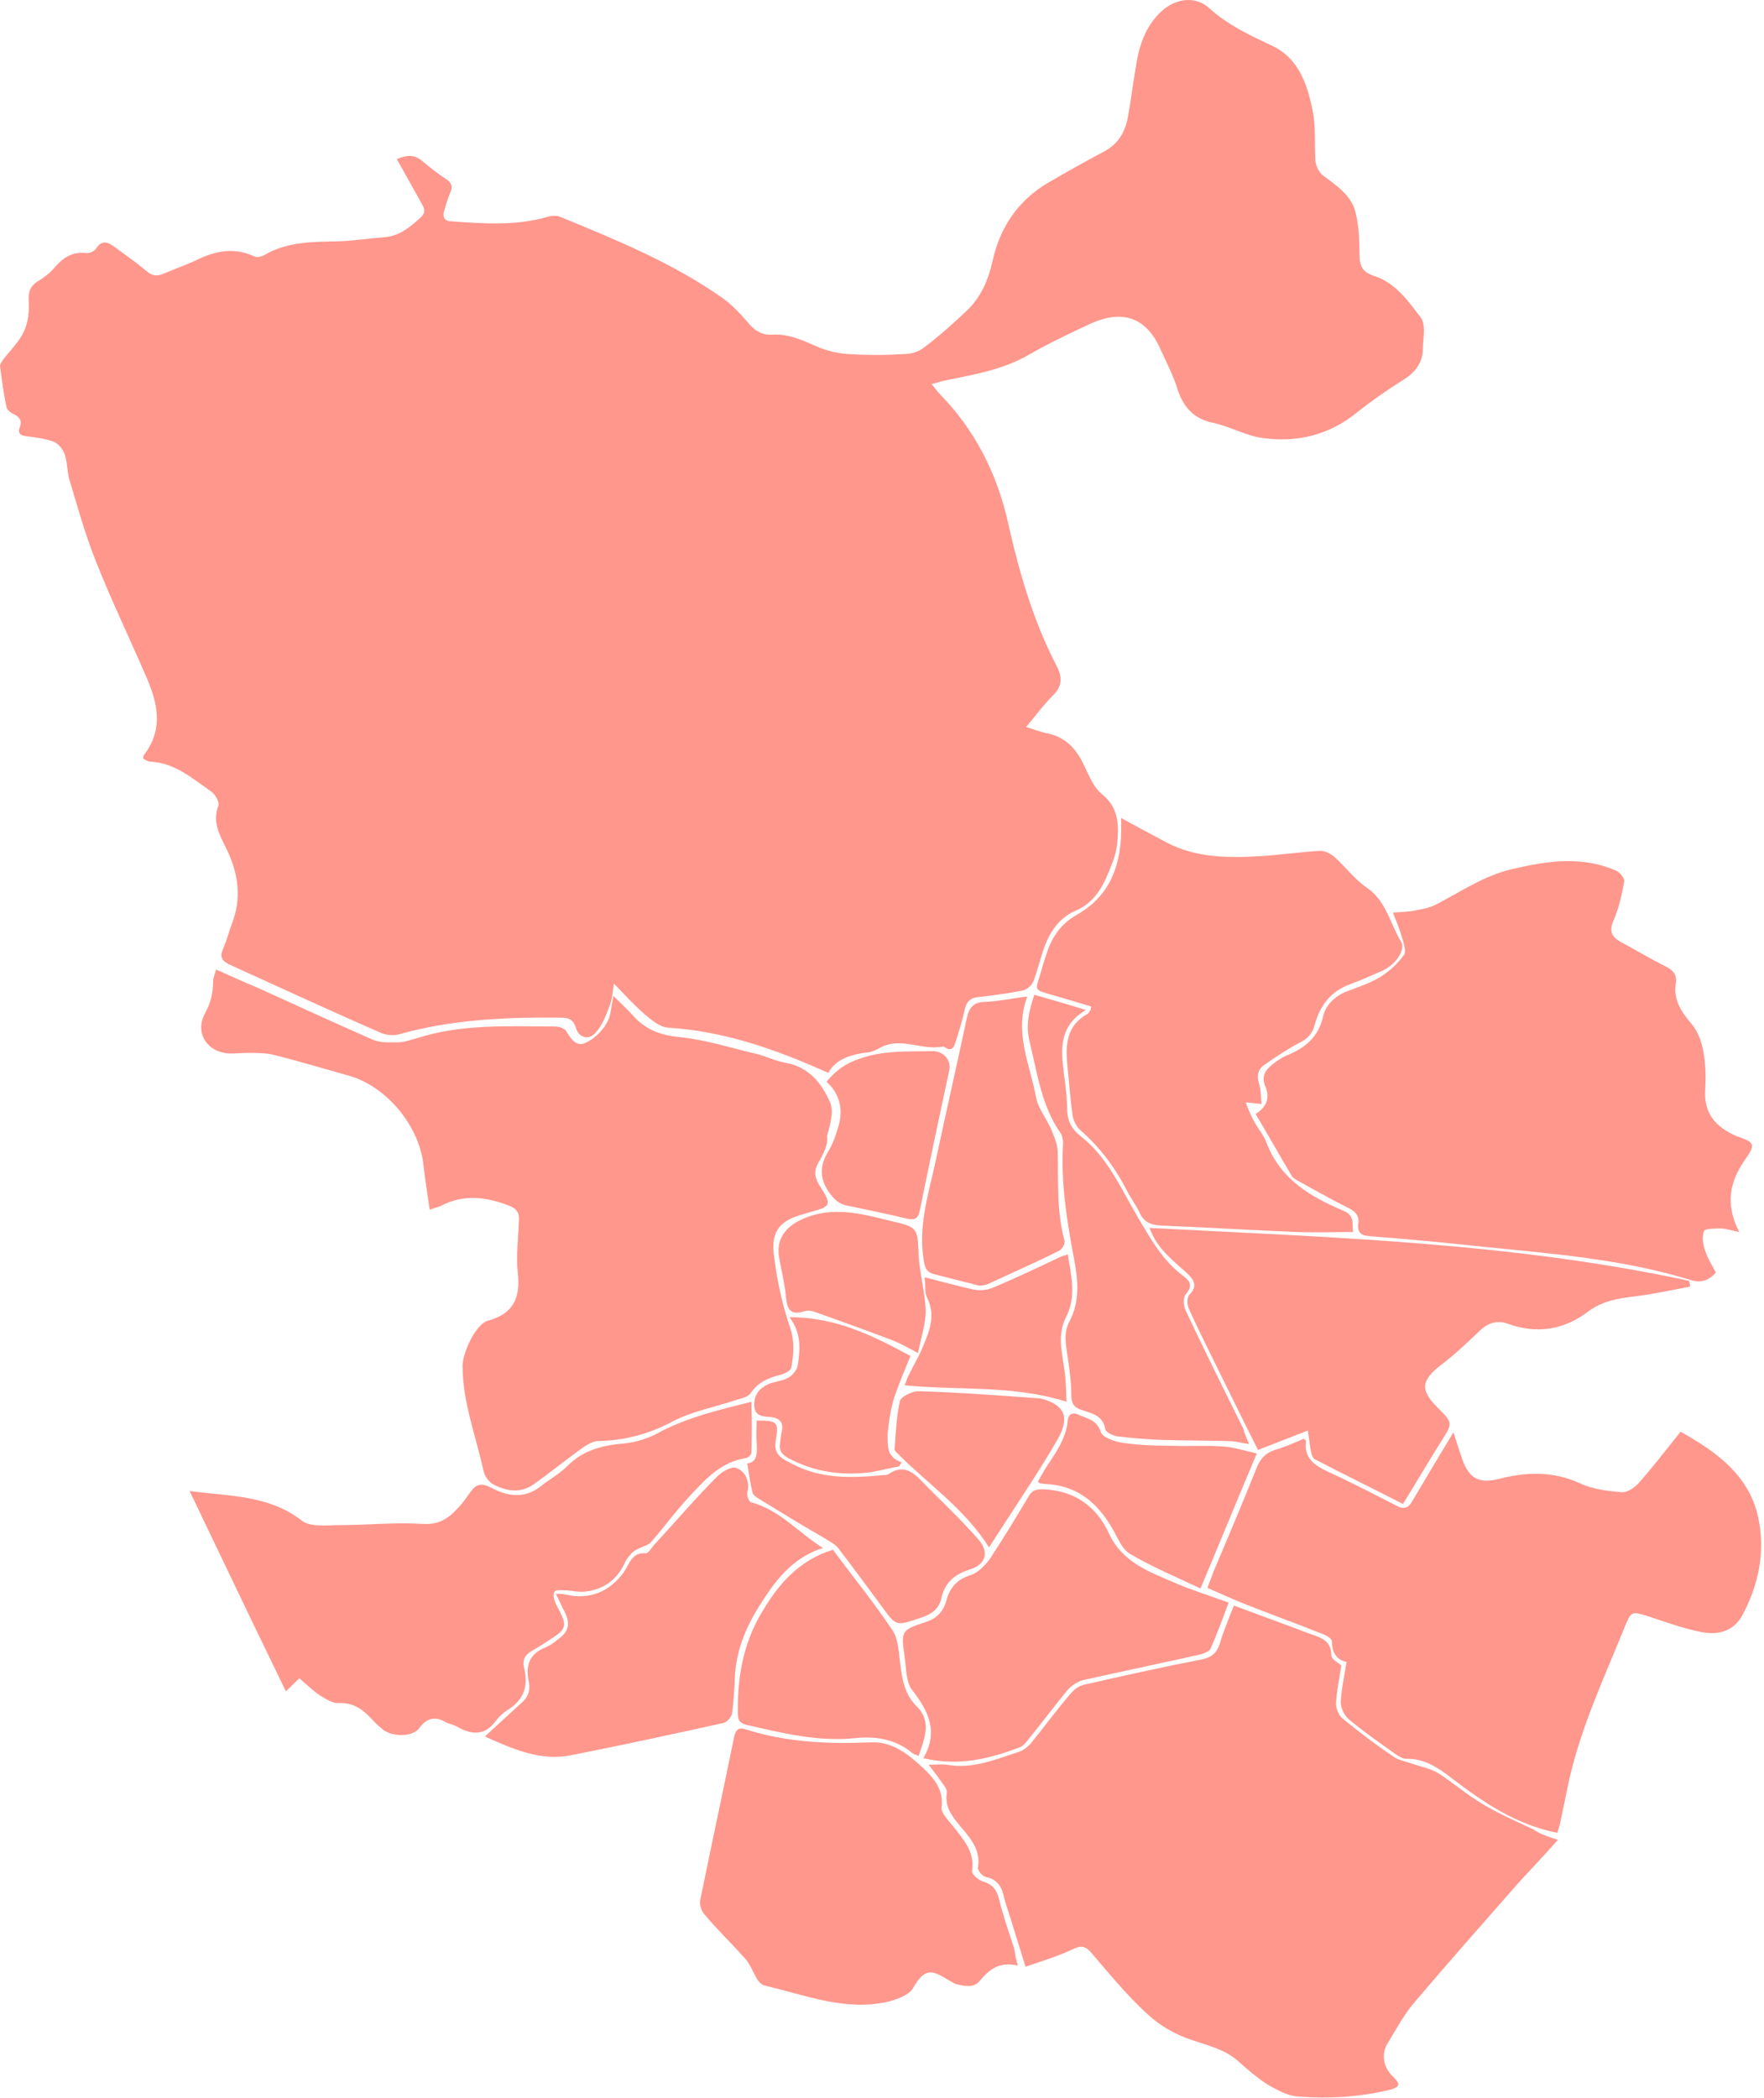 <svg width="487" height="579" viewBox="0 0 487 579" fill="none" xmlns="http://www.w3.org/2000/svg">
<path d="M392.832 96.083C392.832 100.296 390.563 102.889 387.16 104.996C382.785 107.751 378.571 110.668 374.52 113.909C366.903 120.068 358.152 122.174 348.59 120.878C343.89 120.23 339.515 117.637 334.815 116.664C329.467 115.53 326.712 112.289 325.091 107.427C323.957 103.7 322.174 100.296 320.554 96.731C316.34 87.007 309.372 85.387 300.458 89.6C294.948 92.193 289.438 94.786 284.09 97.865C276.798 102.079 268.857 103.375 260.916 104.996C259.781 105.158 258.809 105.644 257.188 105.968C258.161 107.103 258.647 107.913 259.295 108.561C269.019 118.447 275.177 130.439 278.256 144.052C281.335 157.827 285.225 171.278 291.707 183.757C293.328 186.836 293.328 189.429 290.573 192.022C288.142 194.453 286.035 197.37 283.28 200.611C285.873 201.421 287.494 202.07 289.276 202.394C294.462 203.528 297.379 206.931 299.486 211.631C300.782 214.386 302.079 217.465 304.348 219.248C309.048 223.137 308.885 227.999 308.399 233.023C308.075 236.264 306.617 239.343 305.32 242.423C303.538 246.312 301.107 249.553 296.893 251.336C291.707 253.605 289.276 258.142 287.656 263.328C286.845 265.921 286.197 268.514 285.225 270.945C284.739 272.079 283.28 273.214 282.146 273.376C278.094 274.186 274.043 274.672 269.991 275.159C268.046 275.321 266.912 276.293 266.426 278.238C265.778 281.317 264.805 284.396 263.833 287.475C263.347 289.258 262.536 290.23 260.754 288.934C260.592 288.934 260.592 288.772 260.43 288.772C254.596 290.068 248.599 285.854 242.765 289.258C241.793 289.744 240.82 290.23 239.848 290.392C235.148 290.878 230.773 292.175 228.666 296.064C214.243 289.582 199.981 284.558 184.424 283.586C182.155 283.424 179.886 281.479 177.941 279.858C175.186 277.427 172.593 274.672 169.514 271.431C169.028 274.024 169.028 275.969 168.218 277.751C167.245 280.344 166.273 282.937 164.49 284.882C162.708 287.151 159.791 286.503 158.98 283.586C158.17 281.155 156.874 280.831 154.605 280.831C139.695 280.669 124.786 281.317 110.363 285.368C108.742 285.854 106.473 285.692 104.853 284.882C91.078 278.886 77.465 272.566 63.852 266.407C61.583 265.435 60.448 264.301 61.583 261.87C62.555 259.601 63.203 257.17 64.013 254.901C66.769 247.933 65.796 241.126 62.717 234.644C60.772 230.592 58.504 227.027 60.286 222.327C60.61 221.355 59.476 219.248 58.341 218.438C53.156 214.872 48.294 210.497 41.487 210.173C40.839 210.173 40.191 209.686 39.542 209.362C39.542 208.876 39.542 208.552 39.705 208.39C45.377 201.097 43.432 193.643 40.191 186.35C35.653 175.816 30.629 165.444 26.416 154.748C23.499 147.456 21.392 139.839 19.123 132.222C18.475 129.953 18.637 127.522 17.826 125.253C17.34 123.957 16.044 122.336 14.747 121.85C12.479 121.04 9.886 120.716 7.455 120.392C5.834 120.23 4.7 119.743 5.51 117.799C6.158 116.016 5.348 115.044 3.727 114.233C2.917 113.909 1.945 113.099 1.783 112.289C0.972 108.561 0.486 104.672 0 100.945C0 100.458 0.486 99.81 0.81 99.324C2.755 96.731 5.348 94.3 6.644 91.383C7.779 88.952 8.103 85.873 7.941 83.118C7.779 80.687 8.265 79.067 10.21 77.77C11.83 76.798 13.451 75.663 14.747 74.205C17.178 71.288 19.771 69.343 23.823 69.829C24.633 69.991 26.092 69.343 26.578 68.533C28.036 66.264 29.657 66.75 31.277 67.884C34.357 70.153 37.598 72.422 40.515 74.853C41.973 76.149 43.432 76.311 45.215 75.501C48.618 74.043 52.021 72.908 55.262 71.288C60.286 69.019 65.148 68.371 70.334 70.802C70.982 71.126 72.279 70.802 73.089 70.315C79.571 66.588 86.54 66.75 93.67 66.588C97.884 66.426 101.935 65.778 106.149 65.454C110.2 65.129 112.955 62.861 115.873 60.268C117.331 58.971 117.493 57.999 116.521 56.378C114.252 52.327 111.983 48.275 109.552 43.9C112.631 42.603 114.576 42.765 116.521 44.386C118.628 46.168 120.896 47.951 123.165 49.41C124.624 50.382 125.11 51.516 124.3 53.137C123.651 54.758 123.165 56.378 122.679 57.999C122.031 59.781 122.679 61.078 124.624 61.078C133.537 61.726 142.612 62.374 151.364 59.781C152.498 59.457 153.957 59.457 154.929 59.944C170.325 66.264 185.72 72.584 199.333 82.146C201.926 83.928 204.195 86.359 206.302 88.79C208.084 91.059 210.191 92.517 213.108 92.355C217.97 92.031 222.022 94.138 226.235 95.921C228.666 96.893 231.583 97.541 234.176 97.703C239.362 98.028 244.548 98.028 249.572 97.703C251.516 97.703 253.623 97.055 255.082 95.921C259.133 92.842 263.023 89.438 266.75 85.873C270.801 82.146 272.908 77.122 274.043 71.936C276.149 62.536 281.173 55.244 289.438 50.382C294.462 47.465 299.648 44.548 304.834 41.793C308.561 39.848 310.506 36.607 311.316 32.718C312.289 27.369 312.937 21.86 313.909 16.512C314.882 11.326 316.826 6.626 320.716 3.061C324.443 -0.343 329.953 -1.315 333.843 2.25C339.029 6.95 345.025 9.705 351.183 12.622C358.476 16.025 360.907 23.156 362.365 30.449C363.337 34.986 362.851 39.848 363.175 44.548C363.337 45.844 364.148 47.627 365.282 48.437C369.172 51.354 373.385 54.109 374.358 59.133C375.168 62.699 375.33 66.588 375.33 70.315C375.33 73.556 376.302 75.177 379.381 76.149C385.378 78.094 388.943 83.28 392.508 87.98C393.643 90.411 392.832 93.652 392.832 96.083Z" fill="#FF978D"/>
<path d="M430.103 507.714C426.375 511.928 422.81 515.655 419.245 519.544C409.683 530.402 400.122 541.26 390.722 552.28C387.643 555.846 385.374 560.059 382.943 564.111C381.161 567.352 382.133 570.917 384.888 573.348C385.374 573.834 386.185 574.807 386.023 575.293C385.861 575.941 384.726 576.427 384.078 576.589C375.651 578.696 366.9 579.182 358.31 578.534C355.555 578.372 352.638 576.751 350.045 575.293C346.966 573.348 344.049 570.755 341.294 568.324C337.729 565.407 333.353 564.435 329.14 562.976C324.602 561.518 320.064 558.925 316.661 555.684C310.989 550.498 306.127 544.502 301.103 538.667C299.483 536.885 298.348 536.885 296.242 537.857C292.19 539.802 287.815 541.098 283.115 542.719C281.494 537.533 280.198 533.319 278.901 529.106C278.253 527.161 277.605 525.216 277.119 523.272C276.47 520.355 275.174 518.572 272.095 517.924C271.284 517.762 269.826 516.141 269.988 515.331C270.798 510.631 268.043 507.39 265.288 504.149C263.019 501.394 260.751 498.801 261.399 494.749C261.561 493.939 260.751 492.805 260.102 491.994C259.13 490.536 257.996 489.077 256.375 486.97C258.482 486.97 260.102 486.808 261.399 486.97C268.529 488.267 274.85 485.512 281.332 483.405C282.467 483.081 283.601 482.109 284.411 481.298C288.139 476.761 291.542 472.061 295.431 467.523C296.404 466.389 297.7 465.254 299.159 464.93C309.855 462.499 320.713 460.069 331.571 457.962C334.326 457.476 335.946 456.179 336.757 453.586C337.729 450.183 339.187 446.78 340.646 443.052C345.832 444.997 350.694 446.78 355.555 448.562C357.824 449.373 360.093 450.345 362.524 451.155C365.441 452.128 367.548 453.262 367.548 456.827C367.548 457.8 369.33 458.772 370.303 459.582C369.817 462.986 369.006 466.551 368.844 470.116C368.844 471.575 369.655 473.519 370.789 474.33C375.327 478.057 380.026 481.622 384.888 484.864C386.347 485.836 388.454 486.16 390.236 486.808C392.667 487.619 395.098 488.105 397.205 489.401C401.256 491.994 404.984 495.235 409.035 497.666C413.573 500.421 418.435 502.528 423.296 504.797C425.079 506.093 427.186 506.742 430.103 507.714Z" fill="#FF978D"/>
<path d="M225.913 320.859C224.779 322.966 224.779 324.587 226.076 326.856C229.803 332.69 229.641 332.852 223.158 334.635C222.672 334.797 222.186 334.959 221.538 335.121C215.542 336.741 212.949 339.658 213.597 345.817C214.407 352.785 215.866 359.754 218.135 366.398C219.431 370.288 219.107 373.691 218.459 377.418C218.297 378.229 216.676 379.039 215.542 379.363C212.301 380.173 209.383 381.308 207.277 384.387C206.628 385.359 205.008 385.845 203.711 386.169C197.553 388.276 190.909 389.411 185.237 392.49C178.754 395.893 172.11 397.514 164.979 397.676C163.683 397.676 162.224 398.648 160.928 399.458C156.39 402.7 152.014 406.265 147.477 409.506C143.911 412.099 140.022 411.613 136.295 409.668C134.998 409.02 133.864 407.399 133.54 406.103C131.433 396.379 127.705 386.98 127.705 376.932C127.705 373.367 131.271 365.426 134.674 364.453C141.805 362.509 143.749 358.133 142.939 351.165C142.453 346.465 143.101 341.603 143.263 336.741C143.425 334.635 142.615 333.5 140.508 332.69C134.188 330.259 127.867 329.449 121.547 332.852C120.737 333.176 119.927 333.338 118.63 333.824C117.982 329.449 117.334 325.235 116.847 321.022C115.551 310.488 106.638 299.792 96.428 296.875C89.459 294.93 82.491 292.823 75.36 291.041C73.253 290.554 70.985 290.554 68.716 290.554C66.933 290.554 65.312 290.716 63.53 290.716C57.372 290.554 53.644 285.206 56.561 279.696C58.182 276.779 58.83 274.024 58.83 270.783C58.83 269.811 59.316 269 59.64 267.542C63.692 269.325 67.581 271.107 71.471 272.728C81.843 277.427 92.376 282.289 102.748 286.827C104.855 287.799 107.448 287.637 109.717 287.637C111.499 287.637 113.282 286.989 115.065 286.503C127.543 282.451 140.508 283.262 153.311 283.262C154.283 283.262 155.742 283.748 156.228 284.396C157.524 286.665 159.145 288.934 161.576 287.799C163.845 286.827 166.114 284.72 167.41 282.451C168.706 280.507 168.706 277.752 169.355 274.835C171.299 276.779 173.082 278.4 174.703 280.183C178.106 284.072 182.319 285.693 187.505 286.179C194.474 286.827 201.442 289.096 208.411 290.716C211.328 291.365 214.083 292.823 217 293.309C223.321 294.444 226.886 298.981 229.155 304.167C230.289 306.76 229.155 310.488 228.344 313.405C228.669 315.836 227.372 318.429 225.913 320.859Z" fill="#FF978D"/>
<path d="M481.96 319.725C477.585 325.883 476.126 332.204 480.178 339.982C477.747 339.496 476.45 339.01 475.154 339.01C473.533 339.01 470.778 339.01 470.454 339.658C469.806 341.279 470.13 343.386 470.778 345.168C471.426 347.275 472.723 349.22 473.695 351.165C471.589 353.595 469.32 354.082 466.403 353.109C447.766 347.437 428.643 345.979 409.358 344.034C398.986 342.9 388.452 341.927 378.08 341.117C375.811 340.955 374.677 340.145 375.001 337.714C375.325 335.283 374.029 334.148 371.922 333.176C367.06 330.745 362.522 328.152 357.823 325.559C357.337 325.235 356.85 324.911 356.688 324.587C353.285 318.915 350.044 313.081 346.641 307.408C349.558 305.626 350.692 303.033 349.396 299.954C347.937 296.713 349.72 294.93 351.827 293.309C352.961 292.499 354.095 291.689 355.392 291.203C360.416 289.096 363.981 286.179 365.277 280.507C365.926 277.427 368.519 274.835 371.922 273.538C375.001 272.404 378.242 271.269 380.997 269.649C383.59 268.028 385.859 265.921 387.642 263.49C388.29 262.518 387.48 260.087 386.993 258.466C386.345 256.198 385.373 253.929 384.563 251.822C386.669 251.66 388.938 251.66 391.045 251.174C392.828 250.85 394.61 250.526 396.231 249.715C403.199 246.15 409.682 241.612 417.461 239.83C427.184 237.561 436.746 236.102 446.307 240.316C447.28 240.802 448.576 242.423 448.414 243.233C447.766 246.798 446.955 250.526 445.497 253.929C444.2 256.846 444.849 258.467 447.442 259.925C451.655 262.194 455.707 264.625 459.92 266.732C461.865 267.704 462.999 269 462.675 271.107C461.865 275.807 464.134 279.21 467.051 282.613C468.833 284.72 469.806 287.637 470.292 290.392C470.94 293.795 470.94 297.199 470.778 300.602C470.292 307.408 473.857 311.136 479.529 313.567C484.391 315.187 484.715 315.836 481.96 319.725Z" fill="#FF978D"/>
<path d="M481.154 445.483C478.723 450.183 474.347 451.317 469.648 450.345C464.624 449.372 459.762 447.59 454.9 445.969C450.524 444.673 450.362 444.511 448.58 448.886C443.07 462.499 436.749 475.95 433.346 490.536C432.374 494.911 431.564 499.287 430.591 503.662C430.429 504.311 430.105 505.121 429.943 505.769C418.437 503.5 409.523 497.342 400.772 490.698C397.045 487.781 393.155 485.188 388.132 485.35C387.159 485.35 386.025 484.539 385.052 483.891C380.677 480.812 376.301 477.733 372.25 474.33C371.115 473.357 370.143 471.25 370.143 469.792C370.305 466.227 371.115 462.661 371.764 458.61C369.171 458.124 367.712 456.179 367.712 452.938C367.712 452.127 365.929 451.155 364.957 450.831C357.664 447.914 350.372 445.321 343.079 442.404C339.838 441.107 336.759 439.649 333.355 438.19C333.842 436.732 334.49 435.273 334.976 433.815C339.028 424.253 343.079 414.692 346.968 404.968C347.941 402.537 349.399 400.917 351.992 400.106C354.747 399.296 357.34 398.162 359.933 397.027C360.257 397.351 360.581 397.513 360.581 397.675C359.933 402.375 362.85 404.32 366.578 406.103C373.06 409.02 379.218 412.261 385.539 415.502C387.645 416.636 388.78 416.15 389.914 414.206C393.642 407.885 397.369 401.727 401.258 395.245C402.231 398.162 403.041 400.917 404.013 403.51C406.282 409.182 409.848 409.182 414.709 407.885C422.164 406.103 429.133 406.103 436.263 409.344C439.666 410.964 443.88 411.451 447.607 411.775C449.228 411.937 451.335 410.478 452.469 409.182C456.359 404.806 459.924 400.106 463.975 395.083C473.213 400.268 482.774 406.751 485.367 418.581C487.474 427.981 485.529 437.218 481.154 445.483Z" fill="#FF978D"/>
<path d="M381.652 267.866C378.735 269.162 375.818 270.459 372.739 271.593C367.391 273.538 364.474 277.427 363.015 282.613C362.367 285.044 361.233 286.503 358.964 287.637C355.56 289.42 352.157 291.689 348.916 293.958C347.133 295.254 346.971 297.037 347.62 299.143C348.106 300.764 348.106 302.547 348.268 304.653C346.485 304.491 345.513 304.329 343.892 304.167C344.702 306.274 345.351 307.895 346.161 309.353C347.295 311.46 348.916 313.243 349.726 315.511C353.616 325.559 361.881 330.259 370.956 334.148C374.197 335.445 373.225 338.038 373.549 339.982C368.363 339.982 363.177 340.145 358.153 339.982C345.675 339.496 333.196 338.686 320.556 338.2C317.639 338.038 315.694 337.227 314.559 334.472C313.587 332.528 312.291 330.745 311.318 328.962C308.077 322.48 303.863 316.808 298.353 311.946C297.219 310.974 296.247 309.191 296.085 307.571C295.436 302.871 295.112 298.171 294.626 293.471C294.14 287.961 294.626 282.938 300.136 279.858C300.46 279.696 300.784 279.21 300.946 278.886C301.108 278.724 301.108 278.562 301.271 277.752C297.543 276.617 293.654 275.483 289.764 274.348C285.875 273.214 285.713 273.214 287.009 269.487C287.658 267.218 288.306 264.949 289.116 262.68C290.575 258.304 293.005 254.901 297.219 252.47C306.781 247.122 309.698 238.209 309.536 227.837C309.536 227.027 309.536 226.217 309.536 225.73C313.587 227.999 317.963 230.268 322.176 232.537C330.279 236.751 339.03 236.751 347.782 236.264C353.292 235.94 358.64 235.13 364.15 234.806C365.446 234.644 367.229 235.454 368.363 236.426C371.442 239.181 374.035 242.747 377.438 245.016C382.786 248.743 383.759 254.901 386.838 259.925C388.134 262.194 385.217 266.245 381.652 267.866Z" fill="#FF978D"/>
<path d="M207.439 400.917C207.439 401.403 206.466 402.375 205.818 402.375C198.687 403.51 194.312 408.695 189.774 413.557C186.209 417.447 183.13 421.66 179.726 425.55C179.078 426.36 177.62 426.684 176.647 427.17C175.999 427.494 175.189 427.818 174.541 428.467C173.73 429.277 172.92 430.249 172.434 431.384C170.327 435.921 166.762 438.514 161.9 439.163C159.793 439.487 157.686 438.839 155.742 438.839C154.769 438.839 153.635 438.676 153.149 439.163C152.663 439.649 152.825 440.945 153.149 441.756C153.473 442.89 154.283 444.024 154.769 445.159C156.39 448.4 156.066 449.696 152.825 451.803C150.88 453.1 149.097 454.234 147.152 455.369C145.046 456.503 144.073 457.962 144.722 460.392C145.856 465.092 144.722 468.982 140.346 471.737C139.049 472.547 137.915 473.519 136.943 474.816C134.026 478.867 130.46 478.867 126.409 476.598C125.437 475.95 124.14 475.788 123.168 475.302C120.251 473.519 117.82 474.005 115.713 476.922C113.93 479.353 108.258 479.353 105.665 477.247C104.531 476.274 103.396 475.302 102.424 474.167C99.993 471.575 97.4 469.792 93.511 469.954C91.89 470.116 89.945 468.82 88.325 467.847C86.38 466.551 84.76 464.93 82.653 463.147C81.356 464.282 80.384 465.416 78.925 466.713C70.012 448.4 61.261 430.087 52.348 411.45C63.53 412.909 74.388 412.585 83.463 419.715C85.894 421.498 90.432 420.85 93.997 420.85C101.614 420.85 109.231 420.04 116.685 420.526C121.223 420.85 123.978 418.905 126.571 415.988C127.867 414.692 128.84 413.071 129.974 411.612C131.433 409.506 133.053 409.182 135.484 410.478C140.022 412.909 144.722 413.719 149.259 410.154C151.69 408.209 154.445 406.751 156.714 404.482C161.09 400.106 166.438 398.81 172.272 398.324C175.837 397.999 179.564 396.703 182.644 394.92C190.26 391.031 198.363 389.086 207.439 386.817C207.601 391.841 207.601 396.379 207.439 400.917Z" fill="#FF978D"/>
<path d="M466.573 355.054C461.387 356.026 456.201 357.161 450.853 357.809C446.478 358.295 442.264 359.105 438.537 361.86C431.73 367.046 424.276 368.181 416.173 365.264C413.58 364.291 410.987 364.939 408.718 367.046C405.153 370.449 401.587 373.853 397.698 376.77C392.35 380.983 392.026 383.576 396.888 388.438C401.101 392.652 401.101 392.652 398.022 397.513C394.457 403.186 391.054 409.02 387.326 415.016C379.061 410.802 371.12 406.913 363.017 402.699C362.369 402.375 362.045 401.241 361.883 400.268C361.559 398.648 361.397 396.865 361.072 394.758C356.373 396.541 351.997 398.324 347.297 400.106C343.894 393.3 340.653 386.818 337.412 380.173C334.333 373.853 331.091 367.532 328.174 361.05C327.688 360.078 327.688 357.971 328.336 357.323C330.767 354.892 329.633 353.109 327.688 351.326C324.123 348.085 320.071 345.006 317.965 340.306C317.803 339.982 317.641 339.496 317.316 338.848C367.393 341.441 417.307 342.899 466.249 353.433C466.573 354.244 466.573 354.73 466.573 355.054Z" fill="#FF978D"/>
<path d="M281.009 542.395C275.985 541.26 273.23 543.367 270.637 546.446C268.854 548.715 266.423 548.067 264.154 547.581C263.506 547.419 262.858 546.932 262.21 546.608C257.186 543.529 255.403 542.881 252 548.715C250.865 550.498 247.948 551.632 245.517 552.28C233.525 555.197 222.343 550.498 210.999 547.905C210.351 547.743 209.702 547.094 209.216 546.446C208.082 544.664 207.271 542.395 205.975 540.774C202.248 536.561 198.196 532.671 194.631 528.458C193.658 527.485 193.01 525.541 193.334 524.244C196.413 509.172 199.655 494.101 202.734 479.029C203.22 477.085 204.192 476.599 205.975 477.247C217.157 480.812 228.663 481.298 240.332 480.812C246.49 480.488 250.865 484.215 254.917 487.943C257.834 490.698 260.589 493.939 259.941 498.801C259.779 500.259 261.723 502.204 263.02 503.825C265.937 507.552 269.178 510.955 268.368 516.303C268.206 517.113 270.151 518.896 271.447 519.22C274.04 520.03 275.174 521.489 275.823 524.082C276.957 528.782 278.578 533.319 280.036 537.857C280.198 538.991 280.36 540.288 281.009 542.395Z" fill="#FF978D"/>
<path d="M339.194 442.242C337.574 446.618 335.953 450.993 334.171 455.045C333.847 455.693 332.55 456.179 331.578 456.503C320.72 458.934 309.862 461.203 299.004 463.634C297.221 464.12 295.438 465.417 294.304 466.875C290.739 471.251 287.335 475.788 283.77 480.164C283.122 480.974 282.474 481.785 281.663 482.109C273.236 485.35 264.809 487.457 254.924 485.188C259.137 477.895 256.382 472.223 251.844 466.389C250.062 464.12 250.224 460.393 249.738 457.152C248.765 450.021 248.765 449.859 255.572 447.59C258.651 446.618 260.434 444.673 261.244 441.756C262.216 438.029 264.323 435.76 268.05 434.625C269.995 433.977 271.94 432.032 273.236 430.25C276.964 424.578 280.529 418.743 284.094 412.747C285.067 411.127 286.201 410.965 287.984 410.965C296.573 411.289 302.731 415.664 306.134 423.119C309.862 431.222 317.478 433.815 324.609 436.894C329.147 438.839 333.846 440.297 339.194 442.242Z" fill="#FF978D"/>
<path d="M227.21 427.17C219.431 429.601 214.731 435.273 210.842 441.27C206.628 447.59 203.387 454.396 202.901 462.337C202.739 465.903 202.577 469.468 202.09 472.871C201.928 473.844 200.632 475.302 199.659 475.464C185.722 478.543 171.623 481.622 157.524 484.377C149.259 485.998 141.804 482.757 133.863 479.191C137.429 475.95 140.508 473.033 143.749 470.116C145.694 468.496 146.504 466.713 146.018 464.282C145.045 459.744 146.018 456.341 150.717 454.558C151.852 454.072 152.986 453.262 153.959 452.452C157.038 450.345 157.524 448.076 155.903 444.835C155.093 443.376 154.445 441.756 153.472 439.811C154.607 439.811 155.255 439.811 155.903 439.973C162.71 441.594 168.22 439.325 172.271 433.815C173.73 431.708 174.378 428.305 178.268 428.629C179.078 428.629 179.888 427.008 180.698 426.198C186.533 419.878 192.043 413.395 198.039 407.399C199.335 406.103 202.09 404.482 203.387 405.13C205.818 406.103 207.114 408.858 206.304 411.937C206.142 412.747 206.79 414.368 207.276 414.53C215.217 416.636 220.241 422.795 227.21 427.17Z" fill="#FF978D"/>
<path d="M344.864 398.486C342.433 398.162 340.975 397.676 339.354 397.676C333.196 397.514 326.875 397.514 320.717 397.352C316.666 397.19 312.614 396.865 308.563 396.379C307.266 396.217 305.322 395.245 305.16 394.435C304.511 390.545 301.432 390.059 298.677 389.087C296.408 388.438 295.76 387.142 295.76 384.873C295.76 381.47 295.274 378.067 294.788 374.663C294.302 371.26 293.491 367.857 295.274 364.616C298.353 358.781 297.543 352.623 296.408 346.789C294.464 336.417 292.843 326.207 293.491 315.512C293.491 314.539 293.329 313.567 292.843 312.757C287.495 305.14 286.361 296.064 284.254 287.475C283.119 282.938 284.092 278.886 285.55 274.51C290.088 275.807 294.626 277.103 299.812 278.724C292.519 282.938 292.843 289.258 293.653 295.74C294.139 299.306 294.626 303.033 294.626 306.598C294.788 309.515 295.922 311.622 298.191 313.405C305.808 319.239 309.535 328.152 314.235 336.093C317.8 342.089 321.041 347.923 326.713 352.137C328.658 353.596 329.306 354.892 327.362 357.161C326.551 358.133 326.713 360.402 327.362 361.699C332.548 372.719 337.896 383.415 343.243 394.272C343.568 395.569 344.054 396.703 344.864 398.486Z" fill="#FF978D"/>
<path d="M292.354 345.168C285.871 348.409 279.227 351.326 272.582 354.406C271.61 354.73 270.476 354.892 269.503 354.568C265.614 353.595 261.886 352.623 257.997 351.65C256.052 351.164 255.404 350.192 255.08 348.085C253.459 339.01 256.052 330.421 257.997 321.832C260.914 308.219 263.993 294.606 266.91 280.993C267.558 277.913 268.855 276.455 272.258 276.455C275.823 276.293 279.389 275.483 283.602 274.996C279.875 285.044 284.413 293.795 286.033 302.871C286.681 306.112 289.112 308.867 290.409 312.108C291.219 314.053 292.029 316.159 292.029 318.104C292.192 326.045 291.705 334.148 293.812 342.089C294.298 342.899 293.326 344.682 292.354 345.168Z" fill="#FF978D"/>
<path d="M253.621 484.54C252.81 484.216 252.162 484.053 251.838 483.729C247.138 479.84 241.628 479.03 235.794 479.678C225.584 480.65 215.861 478.219 205.975 475.951C204.192 475.464 203.706 474.654 203.706 472.871C203.544 462.986 205.165 453.586 210.189 445.159C214.726 437.38 220.398 430.574 229.96 427.657C235.47 435.111 241.304 442.242 246.49 450.021C248.111 452.614 248.111 456.341 248.597 459.582C249.083 463.634 249.893 467.685 252.972 470.765C257.348 474.978 255.241 479.678 253.621 484.54Z" fill="#FF978D"/>
<path d="M267.563 433.167C263.512 434.463 260.919 436.732 259.946 440.784C259.298 444.025 257.191 445.483 254.112 446.456C247.306 448.724 247.468 448.887 243.254 443.052C239.365 437.866 235.637 432.681 231.748 427.657C231.262 426.846 230.452 426.198 229.641 425.712C226.562 423.767 223.321 421.985 220.08 420.04C216.676 417.933 213.111 415.826 209.708 413.72C208.898 413.233 207.925 412.585 207.763 411.937C207.115 409.344 206.791 406.589 206.305 403.834C209.06 403.51 209.06 401.079 208.898 398.324C208.736 396.217 208.898 394.11 208.898 392.004C214.408 392.004 215.056 392.328 214.246 397.027C213.435 401.079 215.218 402.213 218.459 403.834C226.562 408.21 235.151 407.886 243.74 407.075C244.227 407.075 244.875 407.075 245.361 406.751C249.088 404.158 251.843 405.941 254.436 408.696C259.784 414.206 265.294 419.23 270.318 425.064C273.235 428.629 271.939 431.87 267.563 433.167Z" fill="#FF978D"/>
<path d="M346.972 401.079C341.624 413.719 336.762 425.712 331.414 438.352C324.607 435.111 317.963 432.356 311.967 428.791C309.698 427.494 308.564 424.253 307.105 421.822C302.891 414.53 297.219 409.83 288.468 409.506C287.982 409.506 287.658 409.344 287.172 409.344C287.01 409.344 287.01 409.182 286.523 408.858C287.172 407.723 287.82 406.589 288.468 405.454C291.223 401.241 294.302 397.189 294.788 392.003C294.951 390.383 295.923 389.573 297.706 390.383C300.136 391.517 302.729 391.679 303.864 395.083C304.35 396.703 307.753 397.838 310.022 398.162C314.56 398.81 319.259 398.972 323.797 398.972C328.335 399.134 332.872 398.81 337.248 399.134C340.489 399.296 343.406 400.268 346.972 401.079Z" fill="#FF978D"/>
<path d="M293.815 377.742C294.301 380.659 294.301 383.739 294.463 386.818C279.553 382.118 264.644 383.739 249.734 382.28C250.058 381.632 250.383 380.335 251.031 379.201C252.165 376.77 253.624 374.501 254.596 372.07C256.541 367.533 258.486 362.995 255.893 357.971C255.244 356.675 255.569 354.73 255.244 352.461C260.268 353.758 264.482 354.892 268.857 355.864C270.478 356.188 272.423 356.026 274.043 355.378C280.202 352.785 286.36 349.868 292.518 346.951C293.166 346.627 293.815 346.465 294.787 346.141C295.759 352.137 297.218 357.809 294.301 363.481C291.87 368.181 293.166 372.881 293.815 377.742Z" fill="#FF978D"/>
<path d="M262.052 295.416C259.297 308.219 256.542 321.184 253.949 333.986C253.462 336.417 252.49 336.741 250.221 336.255C244.873 334.959 239.363 333.824 233.853 332.69C231.422 332.204 230.288 330.907 228.829 328.962C226.074 324.911 226.399 321.346 228.829 317.456C229.964 315.511 230.774 313.243 231.422 310.974C232.881 306.274 231.909 301.898 228.181 298.495C230.774 295.416 233.367 293.471 237.257 292.175C244.063 289.744 250.707 290.23 257.514 290.068C260.431 290.068 262.7 292.499 262.052 295.416Z" fill="#FF978D"/>
<path d="M291.705 397.676C286.033 407.399 279.551 416.799 273.068 427.009C266.262 416.313 256.376 409.668 248.111 401.403C247.625 400.917 246.977 400.431 246.977 399.945C247.301 395.569 247.463 391.031 248.435 386.656C248.759 385.359 251.838 383.901 253.621 383.901C264.479 384.225 275.499 385.035 286.357 385.845C287.005 385.845 287.654 386.008 288.302 386.17C294.136 388.114 295.432 391.355 291.705 397.676Z" fill="#FF978D"/>
<path d="M248.919 403.51C248.756 403.834 248.432 404.158 248.27 404.644C245.677 405.131 243.084 405.779 240.329 406.265C232.388 407.237 224.934 406.265 217.641 402.375C215.696 401.241 215.048 400.269 215.372 398.162C215.534 397.19 215.534 396.055 215.858 394.921C216.345 392.328 215.048 391.193 212.617 391.031C210.672 390.869 208.404 390.869 208.242 387.952C208.08 384.873 209.7 383.09 212.131 381.956C213.914 381.146 216.02 381.146 217.641 380.173C218.775 379.525 220.072 378.067 220.234 376.77C220.882 372.557 221.368 368.019 217.965 363.481C230.93 363.481 241.14 368.667 251.349 374.177C249.729 378.229 248.108 381.956 246.812 385.845C245.839 389.087 245.353 392.49 245.029 395.893C245.191 398.81 244.543 402.051 248.919 403.51Z" fill="#FF978D"/>
<path d="M255.57 361.698C255.57 365.426 254.273 368.991 253.463 373.366C250.06 371.584 247.791 370.287 245.36 369.477C238.554 366.884 231.747 364.453 224.941 362.022C224.13 361.698 222.996 361.536 222.023 361.86C218.458 362.995 217.324 361.536 217 358.133C216.676 354.243 215.703 350.516 215.055 346.789C214.245 341.927 217 338.362 221.537 336.417C229.802 332.69 237.905 334.958 245.846 336.903C253.463 338.686 253.301 338.686 253.625 346.627C253.949 351.65 255.408 356.674 255.57 361.698Z" fill="#FF978D"/>
</svg>

